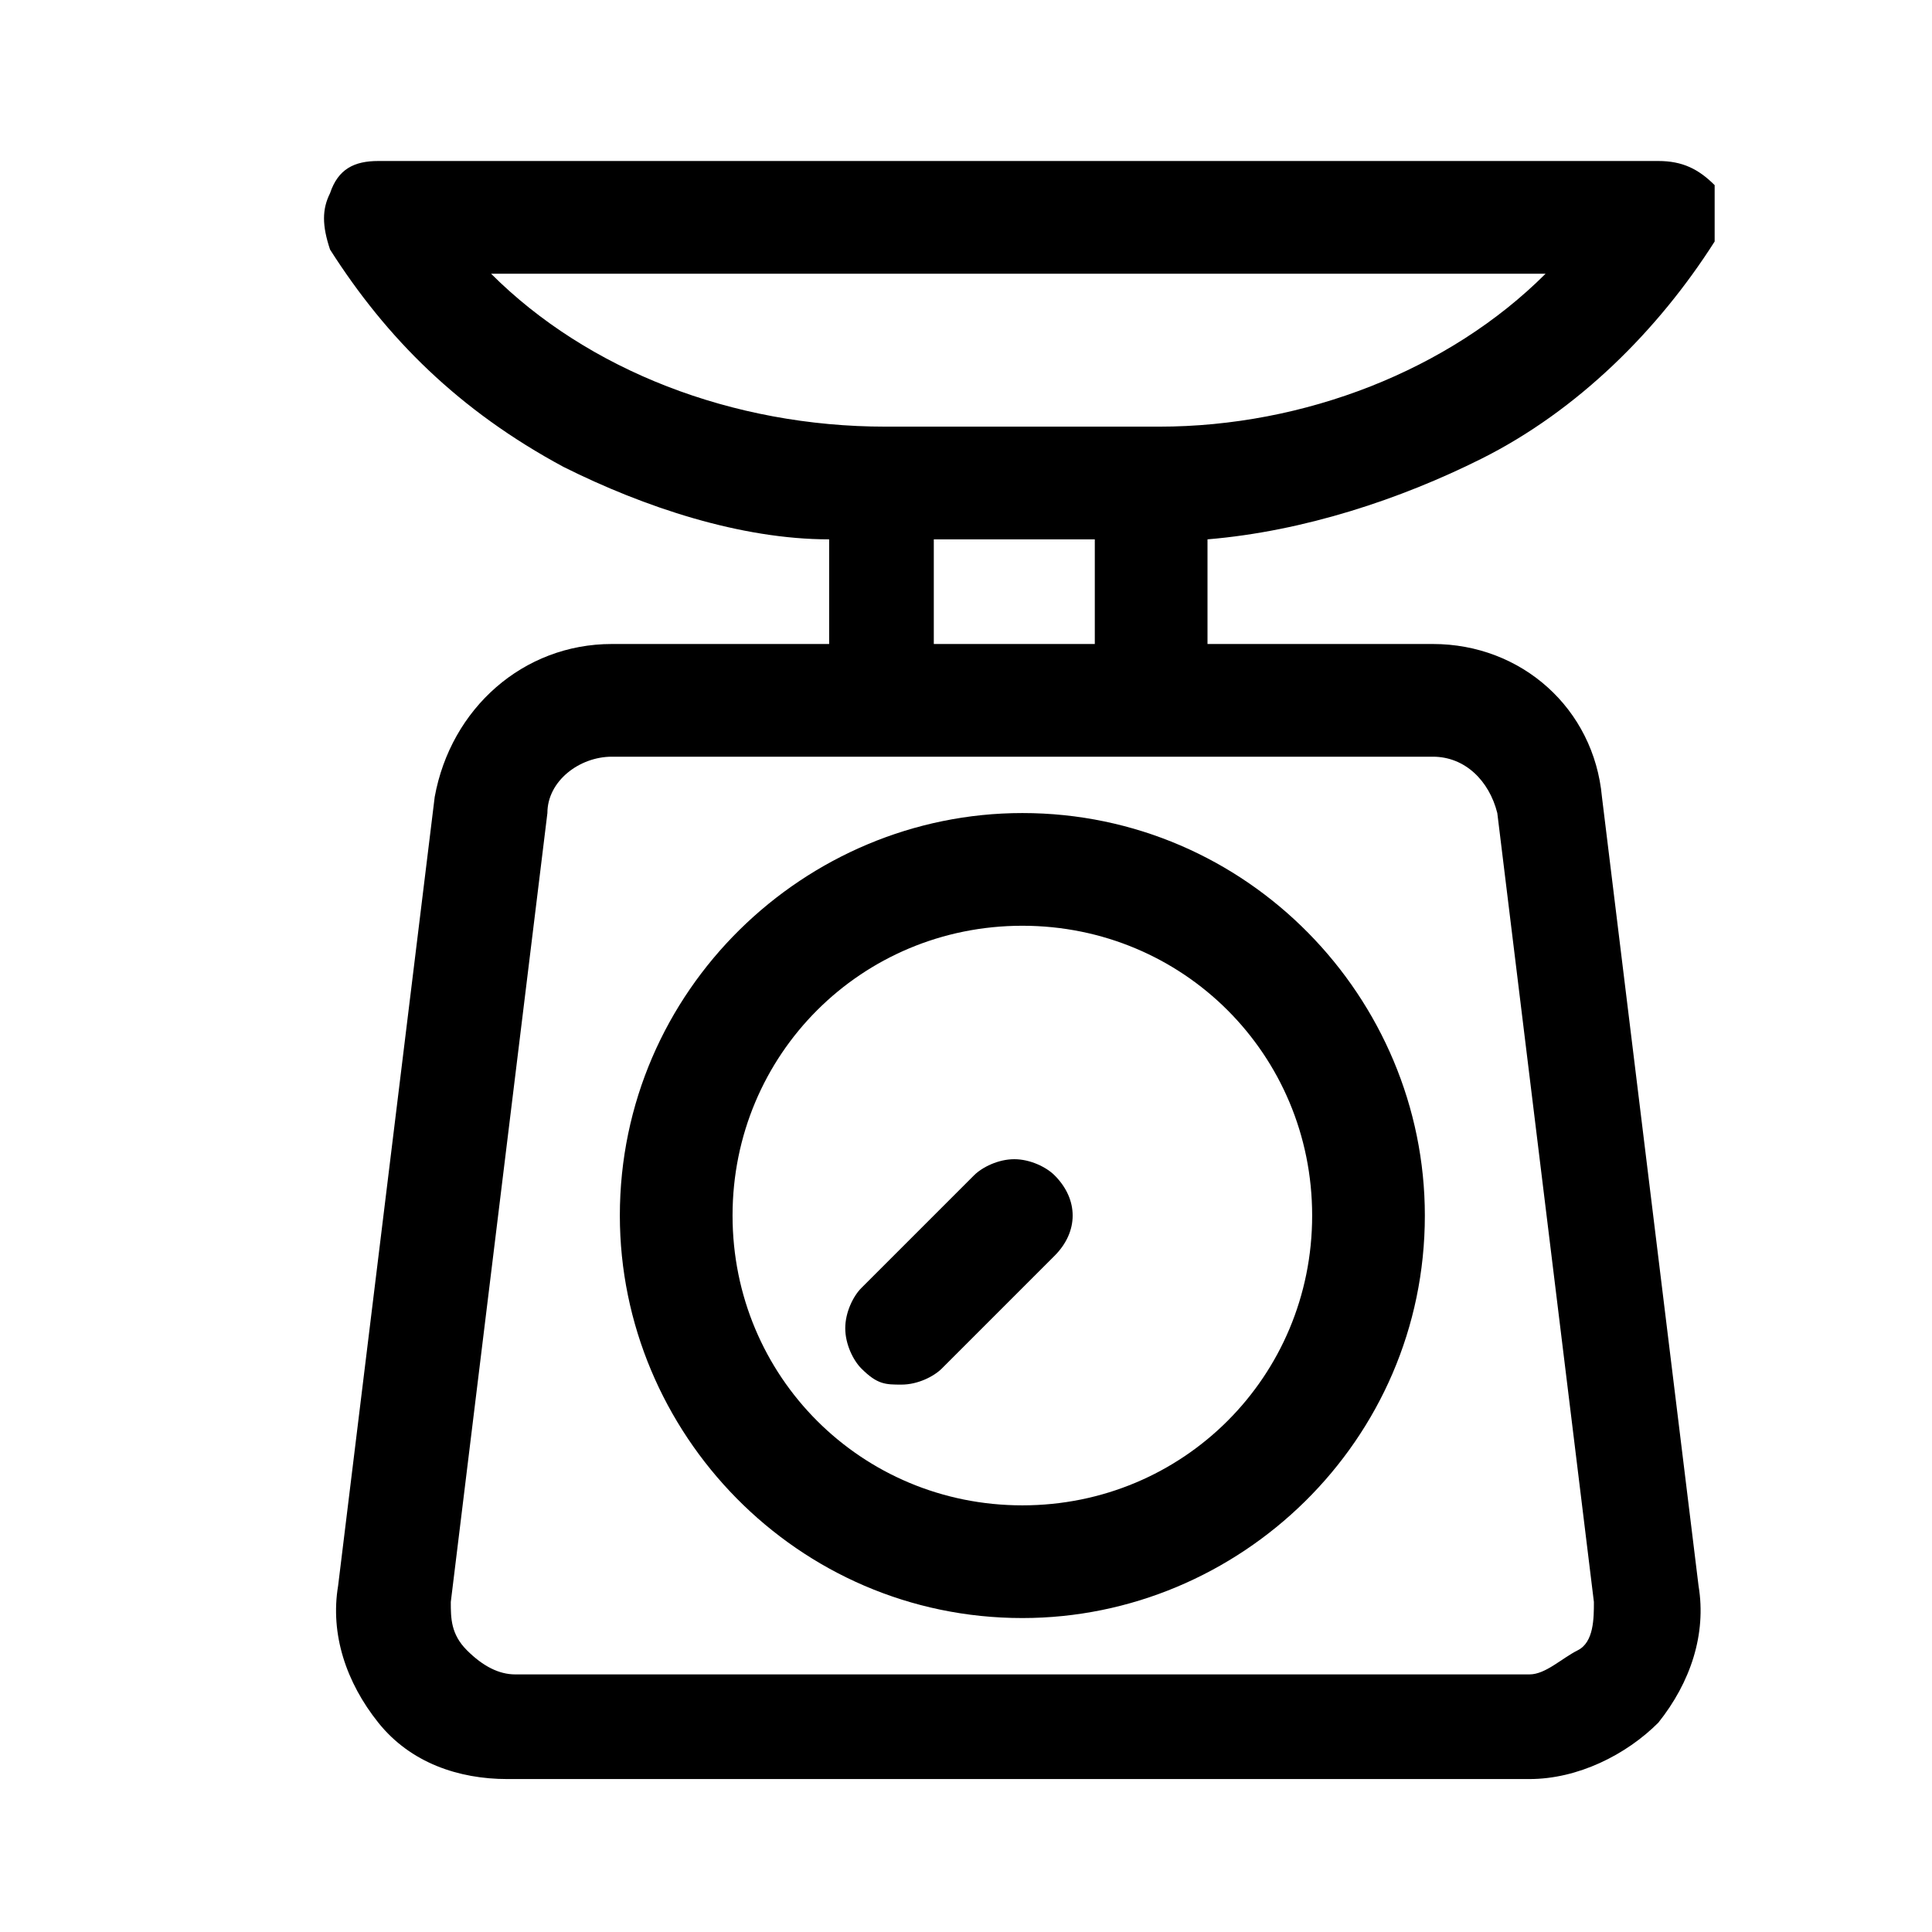 <svg width="24" height="24" viewBox="0 0 24 24" xmlns="http://www.w3.org/2000/svg">
  <g clip-path="url(#clip0_14385_32331)">
    <path
      d="M18.4 5.7C19.6 5.1 20.6 4.1 21.3 3C21.4 2.8 21.4 2.5 21.3 2.3C21.1 2.1 20.9 2 20.6 2H4.7C4.4 2 4.2 2.1 4.1 2.4C4 2.6 4 2.8 4.1 3.1C4.8 4.2 5.7 5.1 7 5.8C8 6.3 9.2 6.7 10.3 6.7V8H7.6C6.5 8 5.6 8.8 5.4 9.9L4.2 19.7C4.1 20.3 4.3 20.9 4.7 21.4C5.1 21.9 5.7 22.1 6.3 22.1H19C19.6 22.1 20.2 21.8 20.6 21.4C21 20.9 21.2 20.3 21.1 19.7L19.9 9.9C19.8 8.8 18.9 8 17.8 8H15V6.7C16.2 6.6 17.4 6.2 18.4 5.7ZM13.6 6.7V8H11.6V6.7H13.6ZM6.1 3.4H19.2C18 4.6 16.2 5.3 14.4 5.3H11C9.1 5.3 7.3 4.6 6.1 3.4ZM7.6 9.4H17.8C18.2 9.4 18.5 9.7 18.6 10.1L19.8 19.9C19.8 20.1 19.8 20.4 19.6 20.5C19.4 20.6 19.2 20.8 19 20.8H6.4C6.2 20.8 6 20.7 5.8 20.5C5.6 20.3 5.6 20.1 5.6 19.9L6.8 10.1C6.8 9.7 7.2 9.4 7.6 9.4Z"
    />
    <path
      d="M12.7 20.1C15.4 20.1 17.7 17.9 17.7 15.1C17.7 12.4 15.5 10.1 12.7 10.1C10 10.1 7.7 12.3 7.7 15.1C7.7 17.8 9.9 20.1 12.7 20.1ZM9.1 15.1C9.1 13.1 10.7 11.5 12.7 11.5C14.7 11.5 16.3 13.1 16.3 15.1C16.3 17.1 14.7 18.7 12.7 18.7C10.7 18.7 9.1 17.1 9.1 15.1Z"
    />
    <path
      d="M11.2 17.2C11.4 17.2 11.6 17.1 11.7 17L13.1 15.6C13.4 15.3 13.4 14.9 13.1 14.6C13 14.5 12.8 14.4 12.6 14.4C12.4 14.4 12.2 14.5 12.1 14.6L10.7 16C10.6 16.1 10.5 16.3 10.5 16.5C10.5 16.7 10.6 16.9 10.7 17C10.9 17.2 11 17.2 11.2 17.2Z"
    />
  </g>
  <defs>
    <clipPath id="clip0_14385_32331">
      <rect width="17.3" height="20.2" fill="white" transform="translate(4 2)" />
    </clipPath>
  </defs>
</svg>
